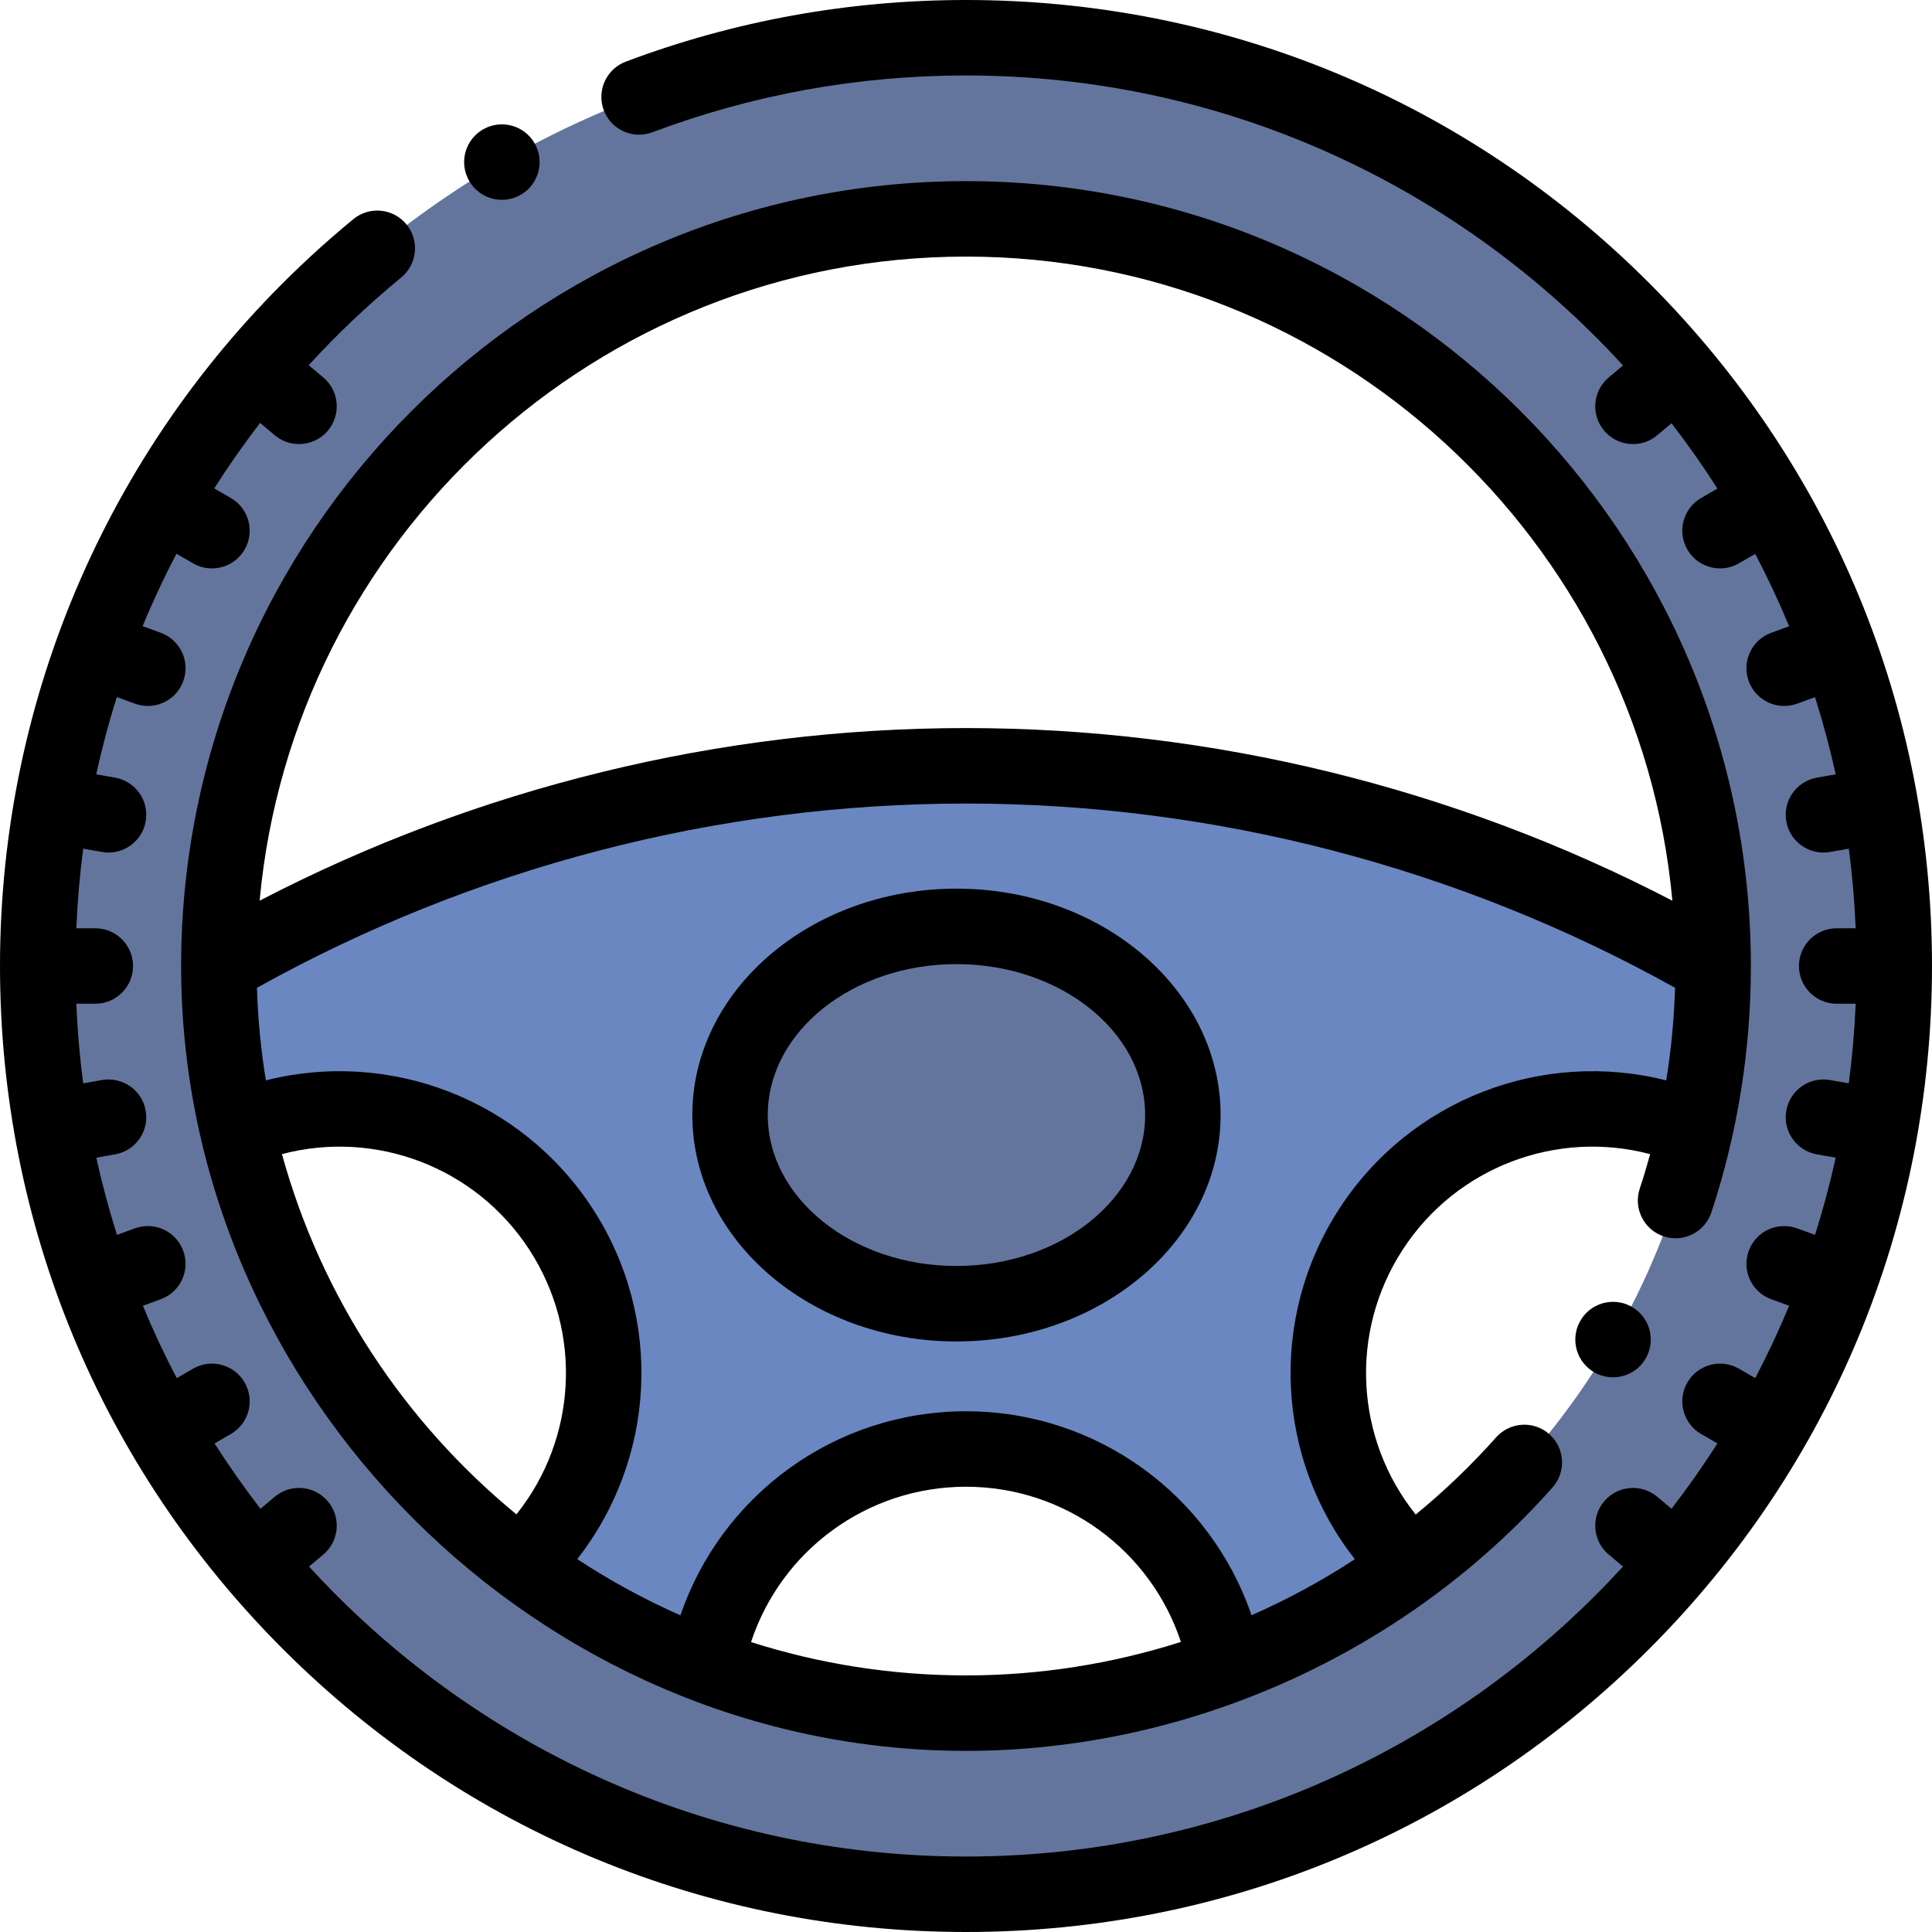 <?xml version="1.0" encoding="iso-8859-1"?>
<!-- Generator: Adobe Illustrator 21.0.0, SVG Export Plug-In . SVG Version: 6.00 Build 0)  -->
<svg xmlns="http://www.w3.org/2000/svg" xmlns:xlink="http://www.w3.org/1999/xlink" version="1.1" id="Capa_1" x="0px" y="0px" viewBox="0 0 512 512" style="enable-background:new 0 0 512 512;" xml:space="preserve" width="512" height="512">
<g>
	<g>
		<path style="fill-rule:evenodd;clip-rule:evenodd;fill:#64759D;" d="M70.016,187.914C97.777,112.102,170.57,57.999,256,57.999    s158.223,54.104,185.984,129.916c7.774,21.23,12.017,44.162,12.017,68.085s-4.243,46.855-12.017,68.085    c-19.987,54.582-63.317,97.912-117.899,117.899C302.855,449.758,279.923,454,256,454s-46.855-4.243-68.085-12.017    c-54.582-19.987-97.912-63.317-117.899-117.899c-7.774-21.23-12.017-44.162-12.017-68.085S62.242,209.144,70.016,187.914    L70.016,187.914z M502.001,256C502.001,120.137,391.863,9.999,256,9.999S9.999,120.137,9.999,256S120.137,502,256,502    S502.001,391.862,502.001,256z"/>
		<path style="fill-rule:evenodd;clip-rule:evenodd;fill:#6A87C1;" d="M255.999,202.945c-72.129,0-139.753,19.284-198,52.977    c0,0.026,0,0.052,0,0.078c0,14.9,1.646,29.415,4.765,43.374c30.66-12.973,67.132-2.519,85.904,26.369    c18.765,28.879,13.509,66.439-10.781,89.187c14.92,11.106,31.457,20.161,49.194,26.747C192.904,408.894,221.545,384,256,384    s63.096,24.893,68.919,57.676c17.737-6.586,34.275-15.641,49.194-26.747c-24.29-22.747-29.546-60.308-10.781-89.187    c18.771-28.888,55.244-39.342,85.903-26.369c3.12-13.959,4.765-28.474,4.765-43.373c0-0.025,0-0.051,0-0.077    C395.754,222.229,328.129,202.945,255.999,202.945z"/>
		<ellipse style="fill-rule:evenodd;clip-rule:evenodd;fill:#64759D;" cx="253.472" cy="295.499" rx="60" ry="50"/>
	</g>
	<g>
		<path d="M253.473,235.499c-38.598,0-70,26.916-70,60.001c0,33.084,31.402,60,70,60s70-26.916,70-60    C323.473,262.415,292.07,235.499,253.473,235.499z M253.473,335.5c-27.57,0-50-17.944-50-40c0-22.057,22.43-40.001,50-40.001    s50,17.944,50,40.001C303.473,317.556,281.043,335.5,253.473,335.5z"/>
		<path d="M437.02,74.98C388.667,26.629,324.38,0,256,0c-31.026,0-61.36,5.496-90.157,16.335c-5.169,1.946-7.782,7.713-5.837,12.882    c1.946,5.168,7.709,7.782,12.882,5.837C199.426,25.064,227.389,20,256,20c68.863,0,130.926,29.652,174.107,76.853l-3.778,3.171    c-4.231,3.55-4.782,9.857-1.232,14.088c1.979,2.357,4.812,3.572,7.665,3.572c2.269,0,4.55-0.768,6.423-2.34l3.784-3.175    c4.303,5.581,8.369,11.353,12.169,17.313l-4.311,2.489c-4.783,2.761-6.422,8.877-3.66,13.66c1.852,3.208,5.213,5.002,8.67,5.002    c1.696,0,3.415-0.433,4.99-1.342l4.332-2.501c3.268,6.234,6.266,12.63,8.977,19.175l-4.732,1.723    c-5.189,1.889-7.865,7.628-5.976,12.817c1.479,4.061,5.313,6.582,9.397,6.582c1.136,0,2.291-0.195,3.42-0.606l4.752-1.73    c2.125,6.695,3.953,13.52,5.48,20.457l-4.98,0.878c-5.439,0.959-9.071,6.146-8.111,11.584c0.855,4.852,5.074,8.266,9.836,8.266    c0.576,0,1.161-0.05,1.748-0.154l4.978-0.878c0.918,6.943,1.526,13.98,1.825,21.098h-5.033c-5.522,0-10,4.478-10,10    s4.478,10,10,10h5.033c-0.298,7.117-0.907,14.155-1.825,21.097l-4.978-0.877c-5.44-0.958-10.626,2.675-11.585,8.112    c-0.958,5.439,2.674,10.626,8.112,11.585l4.98,0.878c-1.528,6.937-3.355,13.761-5.48,20.457l-4.753-1.73    c-5.188-1.89-10.928,0.787-12.817,5.977c-1.889,5.189,0.787,10.928,5.978,12.817l4.73,1.722    c-2.711,6.544-5.709,12.94-8.977,19.174l-4.332-2.501c-4.781-2.761-10.898-1.122-13.66,3.66s-1.123,10.898,3.66,13.66l4.31,2.489    c-3.8,5.959-7.866,11.732-12.169,17.313l-3.784-3.175c-4.232-3.551-10.538-2.999-14.088,1.232    c-3.551,4.23-2.998,10.538,1.232,14.088l3.778,3.17C386.926,462.348,324.863,492,256,492c-68.863,0-130.926-29.652-174.107-76.852    l3.778-3.169c4.23-3.55,4.783-9.857,1.233-14.089c-3.551-4.23-9.859-4.78-14.089-1.233l-3.784,3.175    c-4.303-5.581-8.369-11.353-12.169-17.312l4.31-2.489c4.783-2.762,6.422-8.878,3.66-13.66c-2.762-4.783-8.877-6.421-13.66-3.66    l-4.331,2.501c-3.268-6.234-6.266-12.629-8.977-19.174l4.73-1.722c5.189-1.89,7.866-7.628,5.978-12.817    c-1.89-5.19-7.625-7.865-12.817-5.978l-4.753,1.73c-2.125-6.695-3.952-13.519-5.48-20.456l4.979-0.878    c5.438-0.959,9.07-6.146,8.112-11.585c-0.959-5.438-6.146-9.062-11.585-8.112l-4.977,0.877c-0.918-6.943-1.526-13.98-1.825-21.097    h5.033c5.522,0,10-4.478,10-10s-4.478-10-10-10h-5.028c0.297-7.091,0.904-14.129,1.822-21.097l4.974,0.877    c0.587,0.104,1.172,0.154,1.748,0.154c4.762,0,8.98-3.414,9.836-8.266c0.96-5.438-2.672-10.625-8.111-11.584l-4.999-0.882    c1.517-6.918,3.333-13.748,5.456-20.469l4.796,1.746c1.13,0.411,2.284,0.606,3.42,0.606c4.085,0,7.92-2.521,9.397-6.582    c1.89-5.19-0.786-10.929-5.976-12.817l-4.799-1.747c2.695-6.532,5.692-12.934,8.965-19.196l4.411,2.546    c1.575,0.909,3.294,1.342,4.99,1.342c3.456,0,6.818-1.794,8.67-5.002c2.762-4.783,1.123-10.899-3.66-13.66l-4.399-2.54    c3.785-5.946,7.836-11.735,12.161-17.343l3.881,3.256c1.873,1.572,4.154,2.34,6.423,2.34c2.854,0,5.688-1.215,7.665-3.572    c3.551-4.23,2.999-10.538-1.232-14.088l-3.867-3.245c7.556-8.25,15.738-16.025,24.528-23.244    c4.268-3.506,4.887-9.807,1.382-14.075c-3.507-4.269-9.808-4.887-14.075-1.382c-3.859,3.169-7.606,6.441-11.25,9.801    c-0.064,0.057-0.132,0.105-0.195,0.164L82.11,68.12c-0.092,0.085-0.171,0.178-0.259,0.266C29.652,116.801,0,184.323,0,256    c0,68.38,26.629,132.668,74.98,181.02S187.62,512,256,512s132.668-26.629,181.02-74.98S512,324.38,512,256    S485.371,123.333,437.02,74.98z"/>
		<path d="M256,48C141.308,48,47.999,141.309,47.999,256c0,113.178,94.702,208.001,208.001,208.001    c58.905,0,116.283-25.793,155.43-69.794c3.672-4.127,3.303-10.447-0.823-14.118c-4.128-3.673-10.447-3.3-14.118,0.823    c-6.598,7.416-13.731,14.244-21.309,20.452c-15.989-19.941-17.737-48.205-3.461-70.173c14.285-21.985,40.855-31.869,65.587-25.331    c-0.843,3.072-1.757,6.126-2.758,9.156c-1.732,5.244,1.113,10.9,6.357,12.633c5.247,1.733,10.9-1.112,12.633-6.357    c6.914-20.924,10.431-42.794,10.461-65.007c0-0.017,0-0.033,0-0.05c0-0.079,0.002-0.157,0.002-0.235    C464.001,141.309,370.692,48,256,48z M256,68c97.828,0,178.43,75.113,187.197,170.692    c-57.702-29.97-122.039-45.747-187.198-45.747c-65.16,0-129.496,15.776-187.196,45.746C77.571,143.112,158.172,68,256,68z     M74.722,305.855c24.725-6.53,51.276,3.352,65.561,25.336c14.264,21.951,12.529,50.189-3.425,70.127    C107.241,376.993,85.172,343.808,74.722,305.855z M199.033,435.169c8-24.29,30.75-41.168,56.967-41.168    c26.195,0,48.941,16.862,56.953,41.129c-18.245,5.81-37.437,8.871-56.953,8.871C236.149,444.001,217.011,440.898,199.033,435.169z     M354.947,320.294c-18.879,29.053-16.732,66.361,4.106,92.911c-8.714,5.709-17.879,10.669-27.386,14.852    c-10.912-31.933-41.023-54.056-75.667-54.056c-34.661,0-64.771,22.131-75.675,54.078c-9.561-4.221-18.704-9.215-27.354-14.904    c20.815-26.548,22.953-63.838,4.083-92.88c-18.89-29.07-53.864-42.258-86.599-33.984c-1.306-8.022-2.106-16.212-2.359-24.537    c57.355-31.959,122.191-48.828,187.903-48.828c65.712,0,130.549,16.869,187.906,48.828c-0.249,8.256-1.027,16.449-2.34,24.541    C408.824,278.033,373.835,291.226,354.947,320.294z"/>
		<path d="M133.006,52.96c1.314,0,2.651-0.261,3.937-0.812c5.076-2.176,7.428-8.055,5.252-13.131    c-2.175-5.076-8.056-7.43-13.131-5.252l-0.007,0.003c-5.076,2.176-7.424,8.053-5.248,13.129    C125.434,50.689,129.126,52.96,133.006,52.96z"/>
		<path d="M433.022,346.678c-4.596-3.063-10.804-1.823-13.867,2.773l-0.004,0.006c-3.063,4.595-1.82,10.801,2.775,13.864    c1.704,1.136,3.63,1.68,5.535,1.68c3.233,0,6.406-1.564,8.334-4.456C438.859,355.95,437.618,349.741,433.022,346.678z"/>
	</g>
</g>















</svg>
